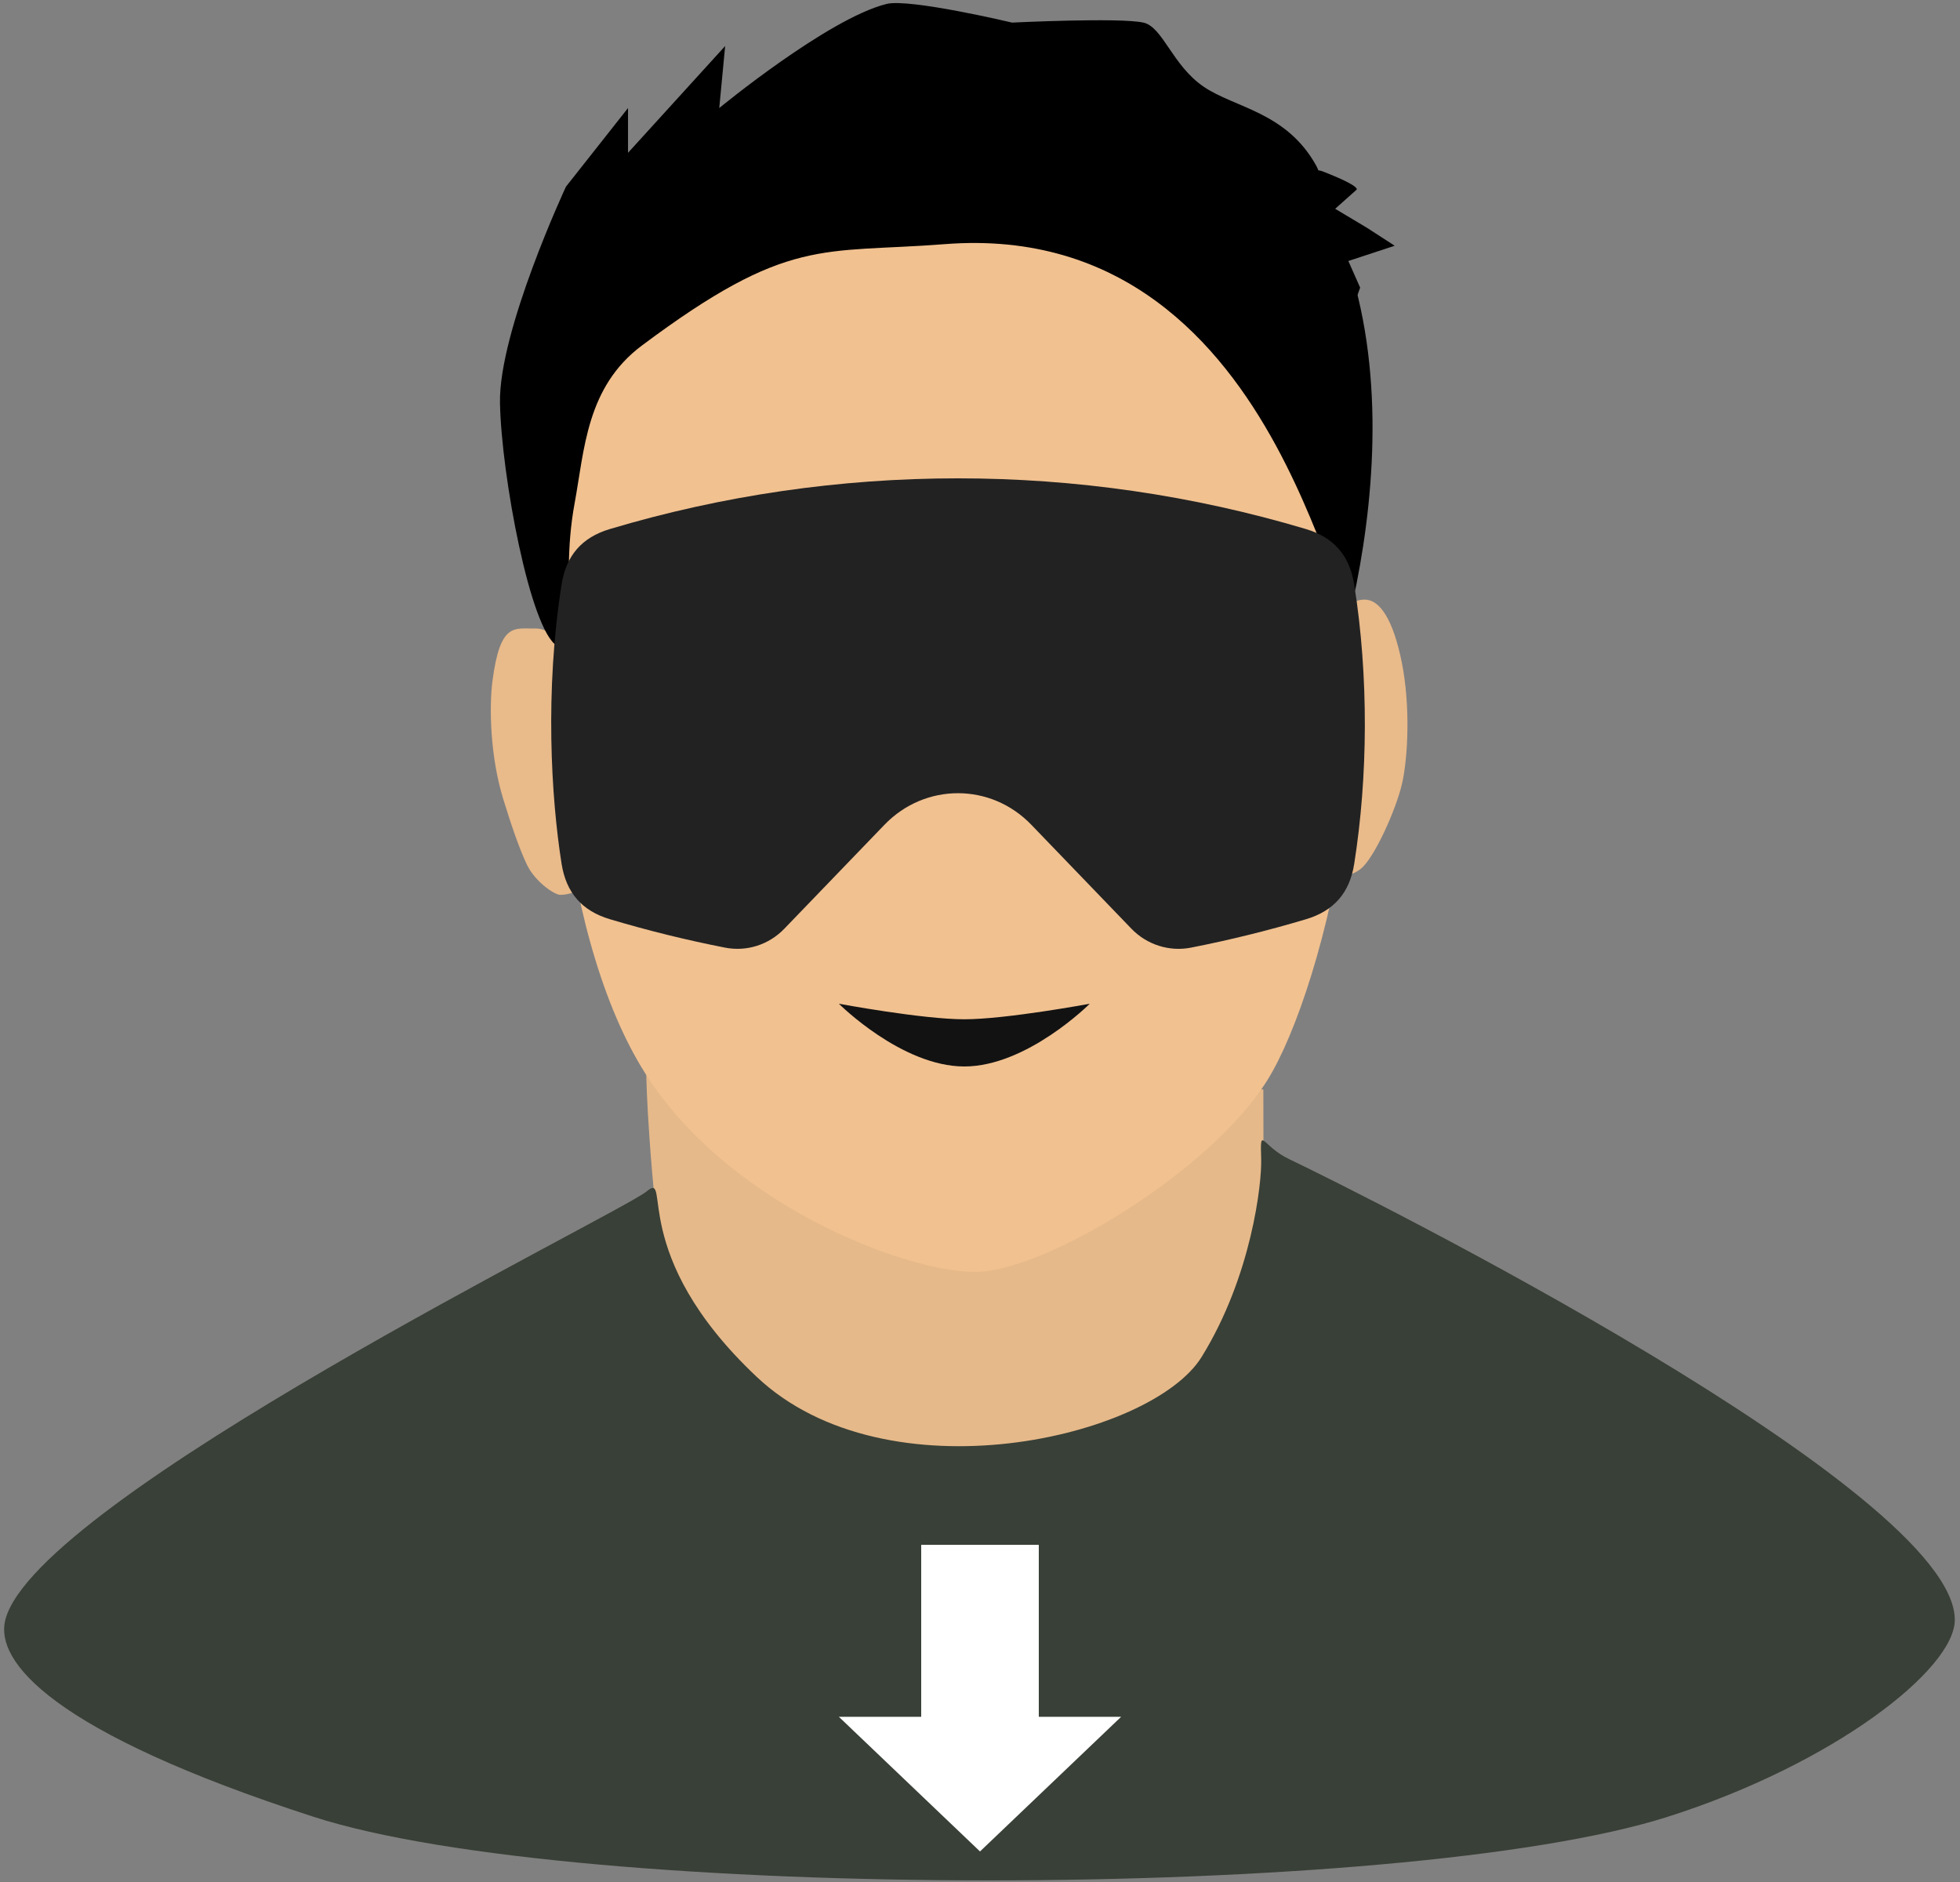 <?xml version="1.0" encoding="UTF-8"?>
<svg width="250px" height="240px" viewBox="0 0 250 240" version="1.1" xmlns="http://www.w3.org/2000/svg" xmlns:xlink="http://www.w3.org/1999/xlink">
    <rect x="0" y="0" width="250" height="240" fill="#808080" stroke="none"/>
    <!-- Generator: Sketch 43 (38999) - http://www.bohemiancoding.com/sketch -->
    <title>Group</title>
    <desc>Created with Sketch.</desc>
    <defs></defs>
    <g id="Page-2" stroke="none" stroke-width="1" fill="none" fill-rule="evenodd">
        <g id="Artboard" transform="translate(-360, -238)">
            <g id="Group" transform="translate(360, 238)">
                <path d="M82.42,136.216 C82.42,136.216 82.42,143.877 84.189,159.583 C84.882,165.737 88.702,170.582 91.554,174.646 C95.978,180.952 125.881,204.262 131.262,205.461 C136.643,206.66 154.401,194.261 160.493,187.475 C166.585,180.689 166.178,170.329 165.39,166.675 C164.602,163.021 161.182,159.739 161.182,159.739 L161.141,138.931 L82.42,136.216 Z" id="Path-5" fill="#E6B98A"></path>
                <path d="M81.803,136.074 C92.31,153.513 115.479,162.198 124.348,162.198 C133.216,162.198 154.301,149.463 161.624,137.796 C168.947,126.129 179.332,85.404 167.668,56.597 C156.004,27.789 122.252,30.374 122.252,30.374 C122.252,30.374 80.342,28.879 74.125,56.597 C67.909,84.314 71.296,118.636 81.803,136.074 Z" id="Path" fill="#F1C190"></path>
                <path d="M73.141,84.449 C73.141,84.449 71,80.084 68.331,80.149 C65.662,80.214 63.809,79.218 62.815,86.835 C62.376,90.198 62.527,96.501 64.182,101.875 C65.086,104.811 66.155,108.057 67.204,110.257 C68.253,112.457 70.732,114.113 71.448,114.113 C73.589,114.113 74.872,112.66 74.872,112.66 L74.737,107.293 L74.26,103.105 L74.012,100.336 L73.332,95.094 L73.141,90.487 L73.141,84.449 Z" id="Path-2" fill="#E9BA8A"></path>
                <path d="M171.534,77.96 C171.534,77.96 172.169,76.463 174.081,76.463 C175.992,76.463 177.704,78.996 178.806,84.494 C179.908,89.991 179.605,96.689 178.806,100.042 C178.007,103.395 175.254,109.489 173.536,110.821 C171.818,112.153 169.237,112.05 168.856,110.617 C168.475,109.184 168.762,108.033 168.762,108.033 L169.386,100.042 L170.252,88.25 L170.606,81.664 L171.534,77.96 Z" id="Path-3" fill="#E9BA8A"></path>
                <path d="M173.013,74.519 C175.512,61.906 176.6,45.354 171.134,31.134 C170.505,29.498 168.675,22.555 167.898,21.15 C164.09,14.261 157.501,13.771 153.515,11.049 C149.529,8.327 148.316,3.427 145.838,2.881 C142.788,2.209 129.088,2.881 129.088,2.881 C129.088,2.881 116.003,-0.228 113.074,0.504 C105.602,2.371 91.742,13.777 91.742,13.777 L92.494,5.869 L80.104,19.487 L80.104,13.777 L72.191,23.802 C72.191,23.802 63.601,42.193 63.773,51.388 C63.945,60.582 67.644,80.407 71.064,82.363 C74.485,84.319 71.255,75.221 73.281,64.249 C74.556,57.348 74.776,49.365 81.884,44.056 C100.585,30.088 104.73,32.36 120.504,31.134 C165.87,27.606 170.226,88.581 173.013,74.519 Z" id="Path-6" fill="#000000"></path>
                <path d="M168.717,21.86 C173.832,23.848 173.009,24.214 173.009,24.214 L170.304,26.625 L174.375,29.061 L177.894,31.337 L171.983,33.283 L173.49,36.683 L171.921,41 C171.921,41 163.603,19.872 168.717,21.86 Z" id="Path-7" fill="#000000"></path>
                <path d="M82.492,151.922 C85.759,149.164 79.925,159.95 96.525,175.588 C113.126,191.226 146.878,183.377 153.271,173.039 C159.665,162.701 160.954,150.853 160.865,147.828 C160.735,143.393 160.865,146.12 164.453,147.828 C174.001,152.373 249.336,190.065 249.336,206.562 C249.336,212.892 233.866,224.961 212.713,231.686 C178.731,242.488 73.447,242.505 40.002,231.686 C6.557,220.866 -0.687,211.859 0.68,206.562 C4.678,191.062 79.226,154.68 82.492,151.922 Z" id="Path-8" fill="#394037"></path>
                <path d="M123,128 C131,128 139,136 139,136 C139,136 128.344,134.017 123,134.017 C117.656,134.017 107,136 107,136 C107,136 115,128 123,128 Z" id="Triangle" fill="#121212" transform="translate(123, 132) scale(1, -1) translate(-123, -132) "></path>
                <path d="M166.586,67.471 C137.673,58.834 106.616,58.852 77.771,67.471 C74.222,68.533 72.216,70.838 71.632,74.529 C69.488,88.087 70.285,101.645 71.632,110.157 C72.216,113.842 74.227,116.153 77.771,117.215 C82.615,118.662 87.557,119.88 92.459,120.841 C95.233,121.393 98.077,120.481 100.048,118.428 L112.805,105.188 C117.979,99.81 126.383,99.804 131.557,105.188 L144.309,118.428 C146.285,120.481 149.158,121.387 151.904,120.847 C156.806,119.886 161.748,118.668 166.592,117.221 C170.141,116.159 172.152,113.854 172.73,110.163 C174.482,99.096 174.598,86.312 172.73,74.535 C172.147,70.844 170.135,68.533 166.586,67.471 L166.586,67.471 Z" id="Page-1" fill="#222222"></path>
                <polygon id="Page-1" fill="#FFFFFF" points="125 236.105 143 218.935 132.5 218.935 132.5 197 117.5 197 117.5 218.935 107 218.935"></polygon>
            </g>
        </g>
    </g>
</svg>